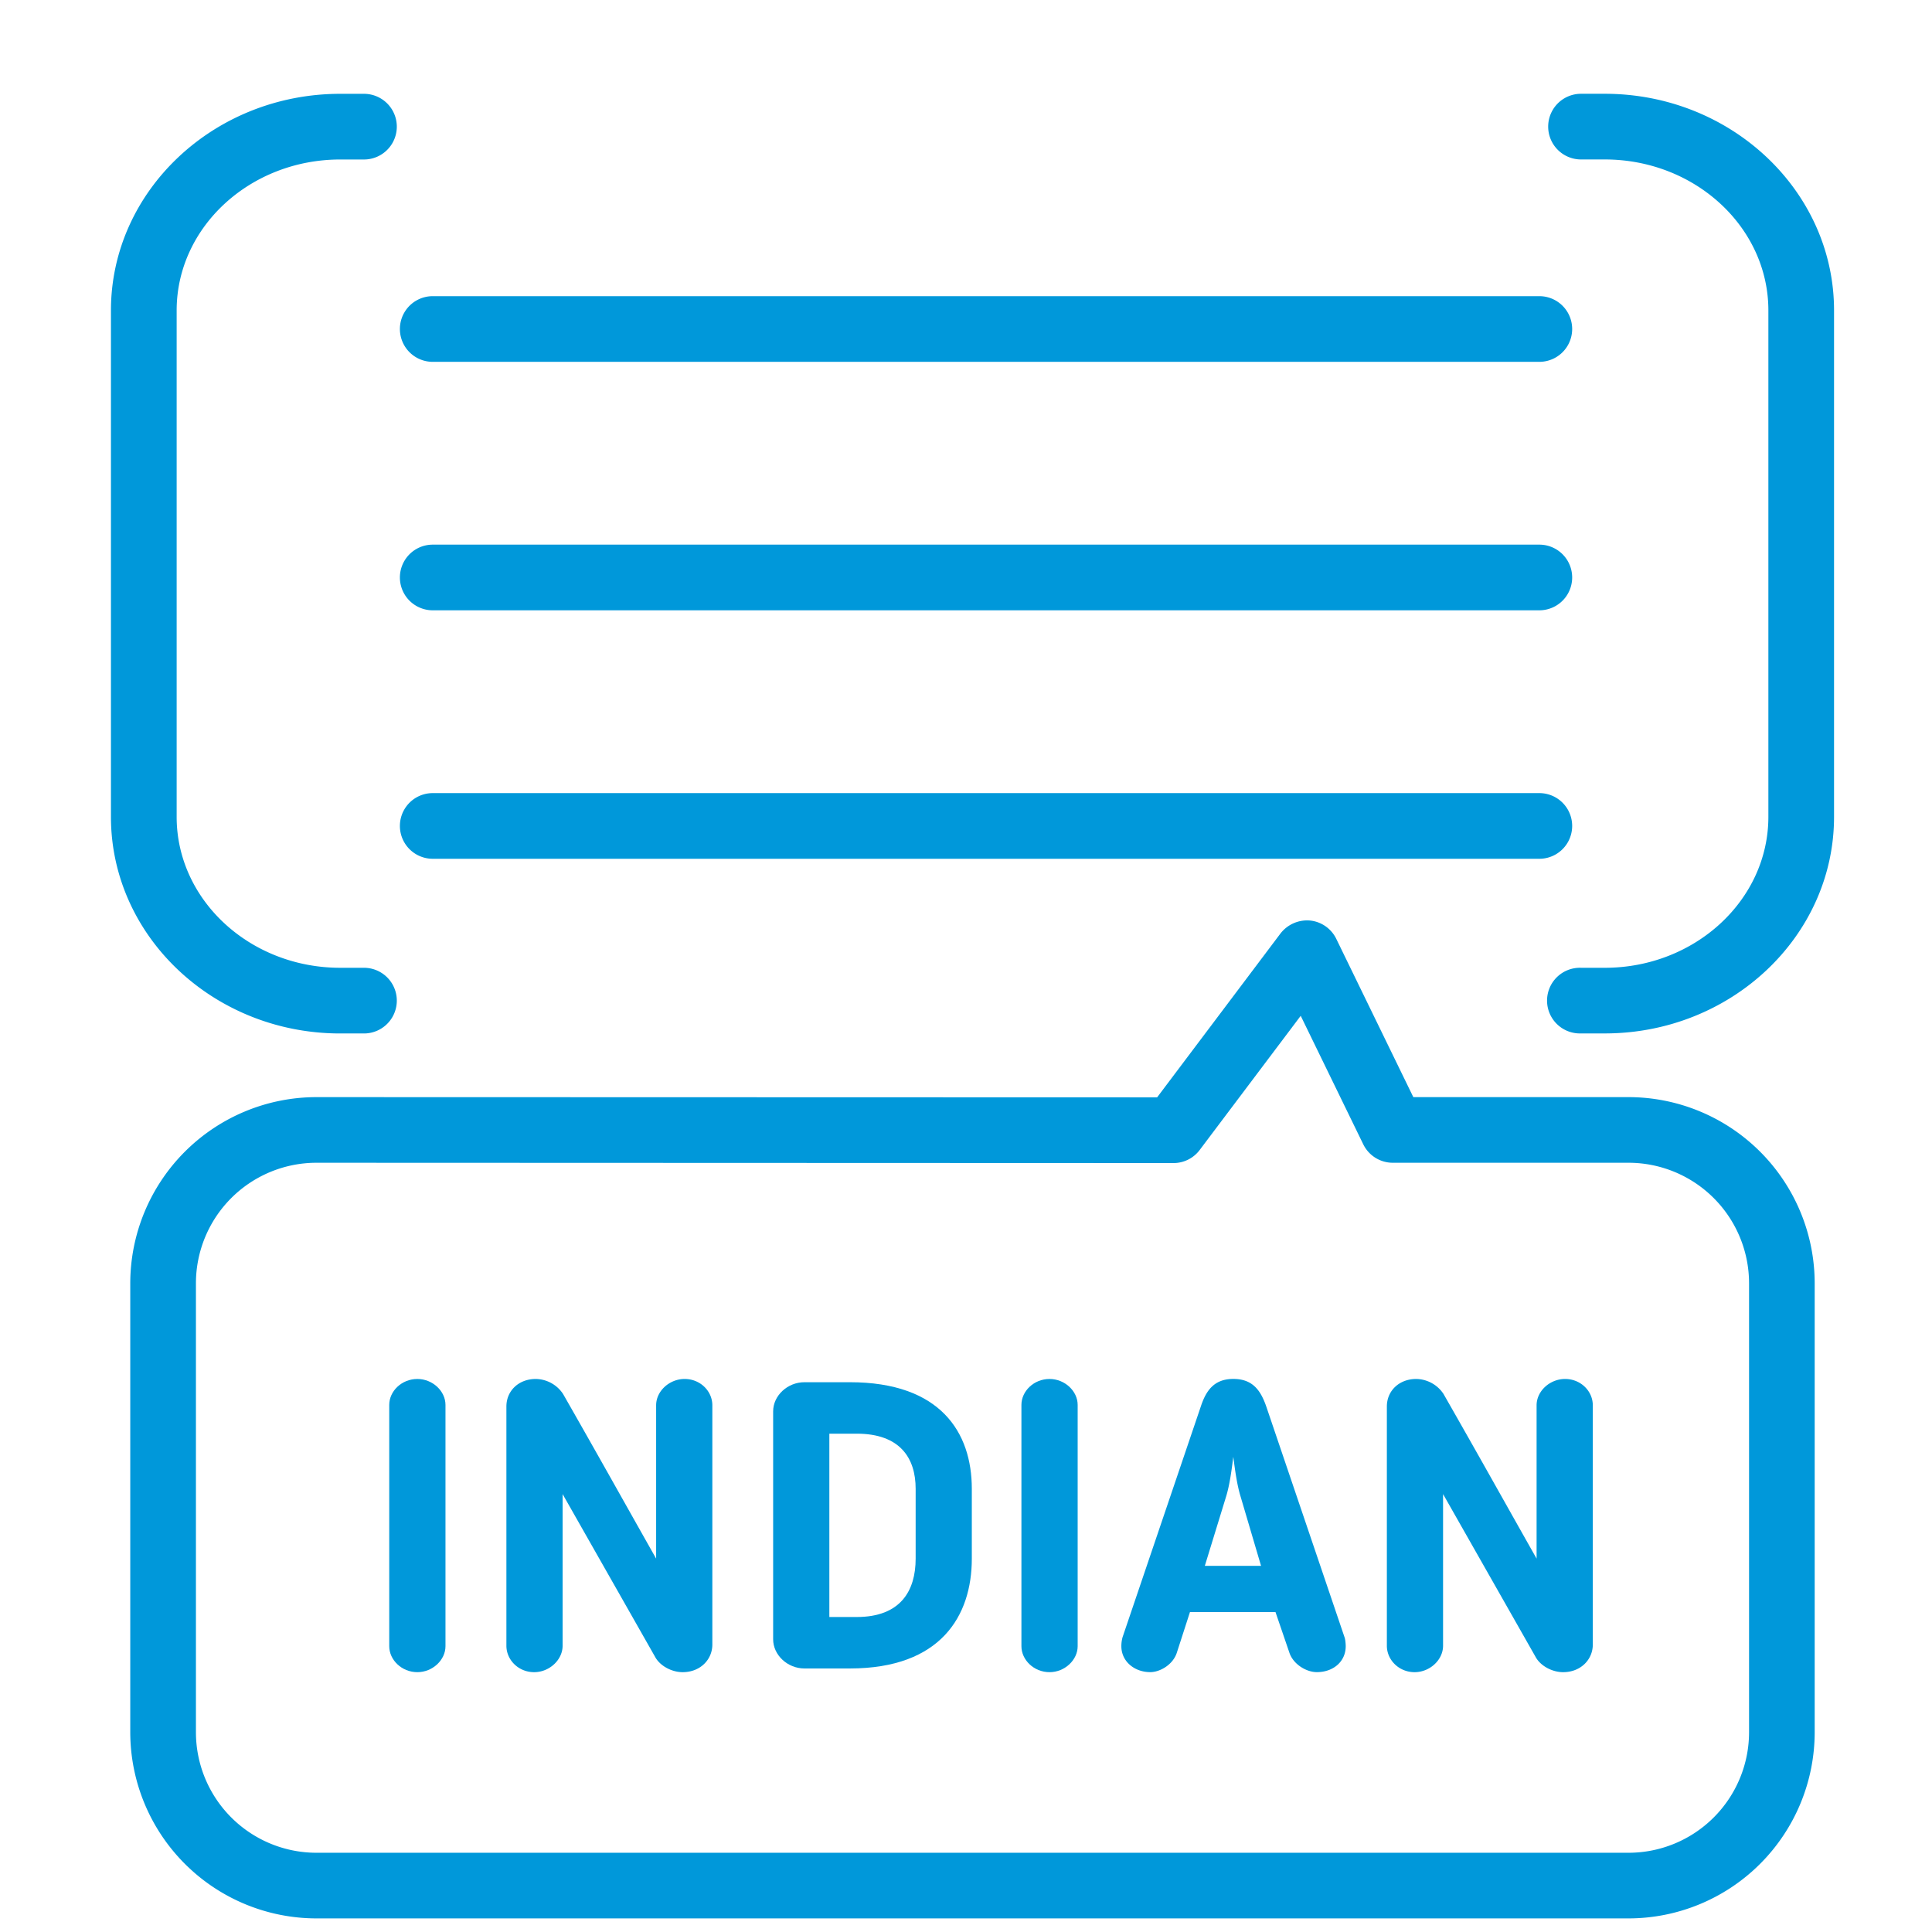 <svg xmlns="http://www.w3.org/2000/svg" xml:space="preserve" width="66.667" height="66.667"><defs><clipPath clipPathUnits="userSpaceOnUse" id="a"><path d="M0 50h50V0H0Z"/></clipPath></defs><g clip-path="url(#a)" transform="matrix(1.333 0 0 -1.333 0 66.667)"><path d="M0 0h.615a.85.85 0 1 1 0 1.7H0c-2.335 0-4.234 1.753-4.234 3.907v13.109c0 2.155 1.899 3.908 4.234 3.908h.615a.85.85 0 0 1 0 1.7H0c-3.272 0-5.935-2.516-5.935-5.608V5.607C-5.935 2.515-3.272 0 0 0" style="fill:#0098da;fill-opacity:1;fill-rule:nonzero;stroke:none" transform="translate(8.807 23.26)"/><path d="M0 0h28.646a.85.85 0 0 1 0 1.7H0A.85.85 0 0 1 0 0" style="fill:#0098da;fill-opacity:1;fill-rule:nonzero;stroke:none" transform="translate(11.202 40.646)"/><path d="M0 0h28.646a.85.85 0 0 1 0 1.7H0A.85.85 0 0 1 0 0" style="fill:#0098da;fill-opacity:1;fill-rule:nonzero;stroke:none" transform="translate(11.202 34.214)"/><path d="M0 0h28.646a.85.85 0 0 1 0 1.7H0A.85.85 0 0 1 0 0" style="fill:#0098da;fill-opacity:1;fill-rule:nonzero;stroke:none" transform="translate(11.202 27.782)"/><path d="M0 0h-.615a.85.85 0 1 1 0-1.7H0c2.335 0 4.235-1.753 4.235-3.908v-13.109c0-2.155-1.9-3.908-4.235-3.908h-.615a.85.85 0 1 1 0-1.699H0c3.272 0 5.935 2.515 5.935 5.607v13.109C5.935-2.516 3.272 0 0 0" style="fill:#0098da;fill-opacity:1;fill-rule:nonzero;stroke:none" transform="translate(41.542 47.585)"/><path d="M0 0c-.405 0-.728-.314-.728-.672v-6.246c0-.355.323-.672.728-.672.396 0 .728.317.728.672v6.246C.728-.314.396 0 0 0" style="fill:#0098da;fill-opacity:1;fill-rule:nonzero;stroke:none" transform="translate(10.804 14.316)"/><path d="M0 0c-.396 0-.738-.314-.738-.682V-4.65c-.956 1.691-1.486 2.646-2.41 4.263A.861.861 0 0 1-3.855 0c-.437 0-.759-.303-.759-.713v-6.193c0-.367.312-.684.718-.684.394 0 .737.317.737.684v3.926l2.411-4.243c.135-.218.426-.367.696-.367.457 0 .769.326.769.715v6.193C.717-.314.405 0 0 0" style="fill:#0098da;fill-opacity:1;fill-rule:nonzero;stroke:none" transform="translate(17.723 14.316)"/><path d="M0 0c0-.828-.385-1.512-1.527-1.512h-.707v4.746h.707C-.405 3.234 0 2.604 0 1.807Zm-1.704 4.566h-1.175c-.436 0-.81-.345-.81-.755v-5.899c0-.41.374-.756.81-.756h1.175C.654-2.844 1.454-1.48 1.454 0v1.807c0 1.459-.809 2.759-3.158 2.759" style="fill:#0098da;fill-opacity:1;fill-rule:nonzero;stroke:none" transform="translate(23.703 9.666)"/><path d="M0 0c-.405 0-.728-.314-.728-.672v-6.246c0-.355.323-.672.728-.672.396 0 .728.317.728.672v6.246C.728-.314.396 0 0 0" style="fill:#0098da;fill-opacity:1;fill-rule:nonzero;stroke:none" transform="translate(27.169 14.316)"/><path d="m0 0 .551 1.795c.094.305.145.703.186 1.027.042-.324.094-.722.188-1.027L1.455 0Zm1.59 4.125c-.146.42-.354.713-.853.713-.498 0-.706-.303-.841-.713L-2.13-1.848a.876.876 0 0 1-.031-.232c0-.399.343-.672.748-.672.249 0 .582.189.685.494l.343 1.061h2.214l.363-1.061c.104-.295.437-.494.707-.494.426 0 .748.273.748.672 0 .053-.01.18-.031.232z" style="fill:#0098da;fill-opacity:1;fill-rule:nonzero;stroke:none" transform="translate(31.189 9.479)"/><path d="M0 0c-.396 0-.738-.314-.738-.682V-4.65c-.956 1.691-1.486 2.646-2.41 4.263A.861.861 0 0 1-3.855 0c-.437 0-.759-.303-.759-.713v-6.193c0-.367.312-.684.718-.684.394 0 .737.317.737.684v3.926l2.411-4.243c.135-.218.426-.367.696-.367.457 0 .769.326.769.715v6.193C.717-.314.405 0 0 0" style="fill:#0098da;fill-opacity:1;fill-rule:nonzero;stroke:none" transform="translate(40.515 14.316)"/><path d="M0 0a3.122 3.122 0 0 0-3.119-3.119h-33.967A3.122 3.122 0 0 0-40.205 0v11.624a3.122 3.122 0 0 0 3.118 3.119l22.188-.008c.266 0 .518.125.678.339l2.615 3.473 1.619-3.326a.85.85 0 0 1 .764-.478h6.104A3.122 3.122 0 0 0 0 11.624Zm-3.119 16.442h-5.572l-1.995 4.098a.85.85 0 0 1-.683.474.873.873 0 0 1-.76-.335l-3.194-4.243-21.763.006a4.824 4.824 0 0 1-4.819-4.818V0a4.824 4.824 0 0 1 4.819-4.818h33.967A4.823 4.823 0 0 1 1.699 0v11.624a4.823 4.823 0 0 1-4.818 4.818" style="fill:#0098da;fill-opacity:1;fill-rule:nonzero;stroke:none" transform="translate(45.277 5.17)"/></g></svg>